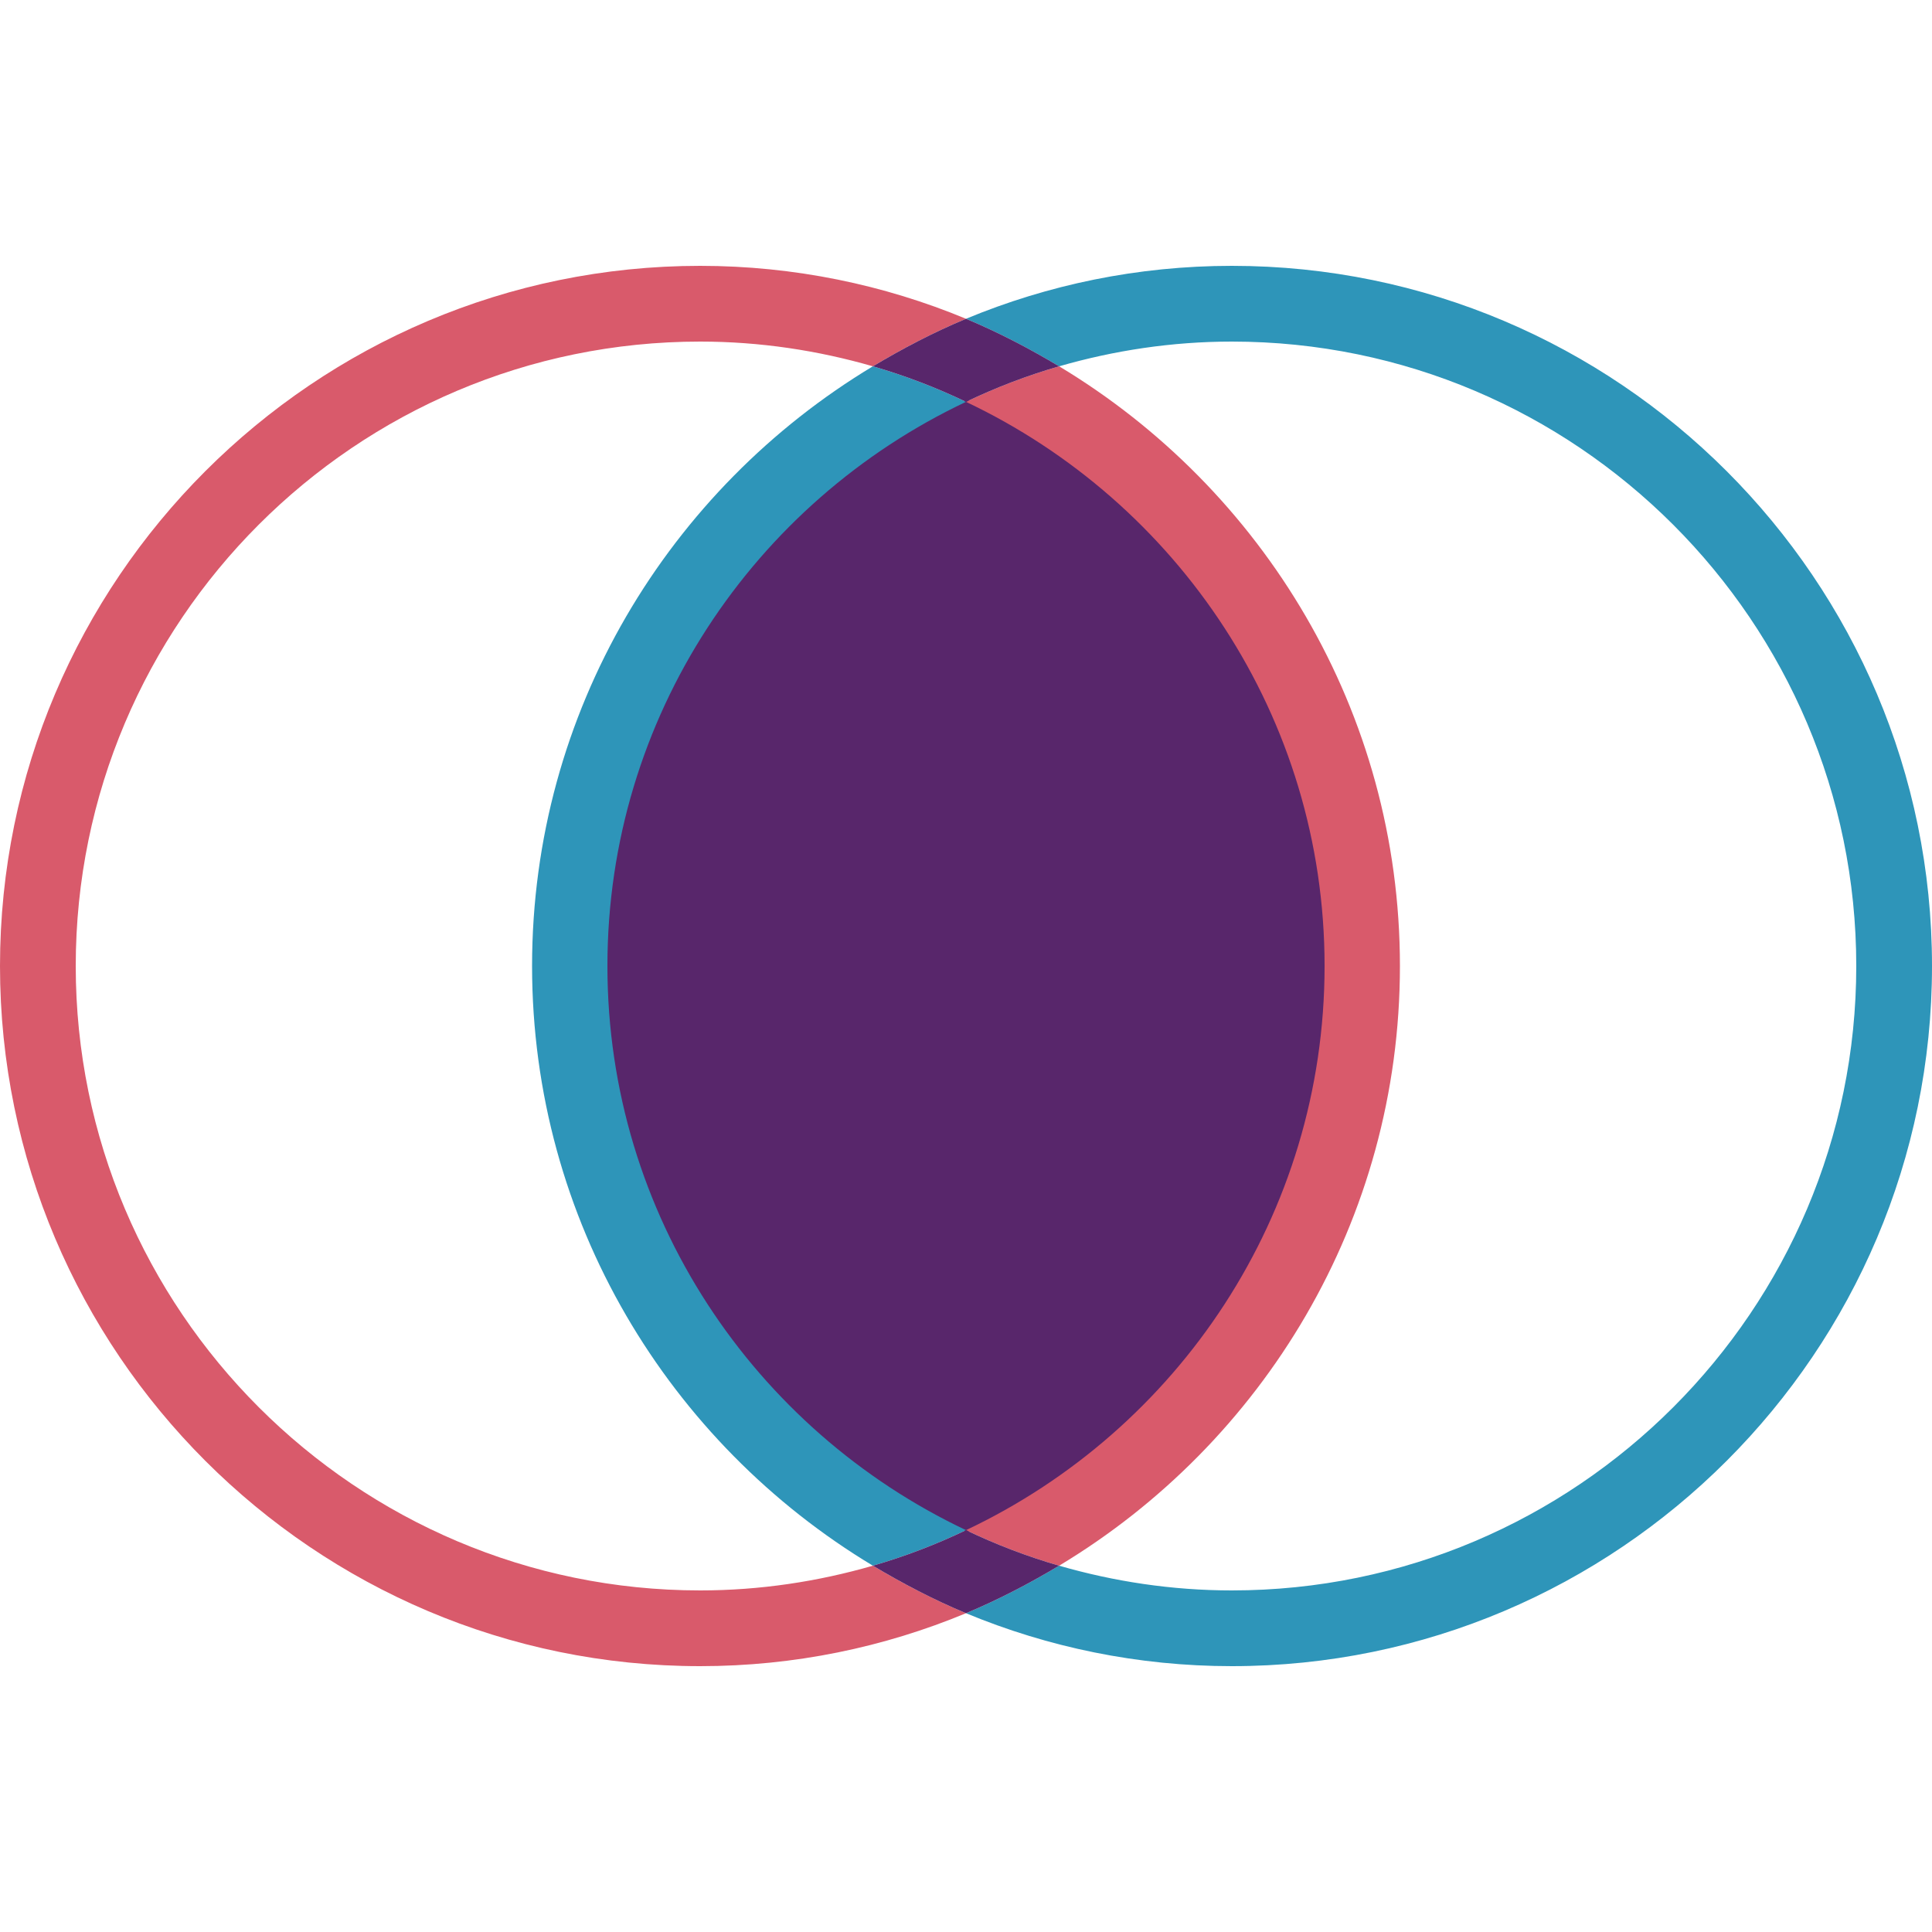 <svg id="Layer_1" xmlns="http://www.w3.org/2000/svg" viewBox="0 0 50 50"><path d="m25.03,10.35c-5.51,2.58-9.33,8.17-9.33,14.65s3.82,12.07,9.33,14.65c5.52-2.58,9.35-8.17,9.35-14.65s-3.83-12.07-9.35-14.65Z" fill="#58266b" stroke-width="0"/><path d="m13.77,25c0-6.59,3.55-12.35,8.82-15.52-1.42-.41-2.92-.64-4.47-.64C9.2,8.84,1.95,16.09,1.95,25s7.25,16.16,16.16,16.16c1.55,0,3.05-.23,4.47-.64-5.27-3.17-8.82-8.93-8.82-15.52Z" fill="none" stroke-width="0"/><path d="m34.28,25c0-6.45-3.8-12.01-9.28-14.6-5.47,2.59-9.28,8.15-9.28,14.6s3.8,12.01,9.28,14.6c5.47-2.59,9.28-8.15,9.28-14.6Z" fill="none" stroke-width="0"/><path d="m36.23,25c0,6.59-3.55,12.35-8.82,15.52,1.42.41,2.92.64,4.47.64,8.91,0,16.16-7.25,16.16-16.16s-7.25-16.16-16.16-16.16c-1.55,0-3.05.23-4.47.64,5.27,3.17,8.82,8.93,8.82,15.52Z" fill="none" stroke-width="0"/><path d="m15.72,25c0-6.45,3.8-12.01,9.28-14.6-.77-.37-1.58-.68-2.41-.92-5.27,3.17-8.82,8.93-8.82,15.52s3.55,12.35,8.82,15.52c.83-.24,1.64-.55,2.41-.92-5.47-2.59-9.28-8.15-9.28-14.6Z" fill="#2e95b9" stroke-width="0"/><path d="m31.88,6.88c-2.44,0-4.76.49-6.88,1.37.84.35,1.64.77,2.41,1.23,1.42-.41,2.92-.64,4.47-.64,8.91,0,16.16,7.25,16.16,16.16s-7.25,16.16-16.16,16.16c-1.55,0-3.05-.23-4.47-.64-.77.46-1.57.88-2.41,1.23,2.12.88,4.45,1.37,6.88,1.37,9.99,0,18.12-8.13,18.12-18.12S41.87,6.88,31.88,6.88Z" fill="#2e95b9" stroke-width="0"/><path d="m34.28,25c0,6.45-3.8,12.01-9.28,14.6.77.37,1.58.68,2.41.92,5.27-3.17,8.82-8.93,8.82-15.52s-3.55-12.35-8.82-15.52c-.83.24-1.64.55-2.41.92,5.47,2.59,9.28,8.15,9.28,14.6Z" fill="#d95a6b" stroke-width="0"/><path d="m18.12,41.16c-8.91,0-16.16-7.25-16.16-16.16S9.2,8.84,18.12,8.84c1.55,0,3.05.23,4.47.64.77-.46,1.57-.88,2.41-1.23-2.12-.88-4.45-1.37-6.88-1.37C8.13,6.88,0,15.01,0,25s8.13,18.12,18.12,18.12c2.44,0,4.76-.49,6.88-1.37-.84-.35-1.64-.77-2.41-1.23-1.42.41-2.92.64-4.47.64Z" fill="#d95a6b" stroke-width="0"/><path d="m25,10.4c.77-.37,1.58-.68,2.41-.92-.77-.46-1.57-.88-2.41-1.23-.84.35-1.64.77-2.41,1.23.83.24,1.64.55,2.41.92Z" fill="#58266b" stroke-width="0"/><path d="m25,39.6c-.77.37-1.58.68-2.41.92.77.46,1.57.88,2.41,1.23.84-.35,1.64-.77,2.41-1.23-.83-.24-1.64-.55-2.41-.92Z" fill="#58266b" stroke-width="0"/></svg>